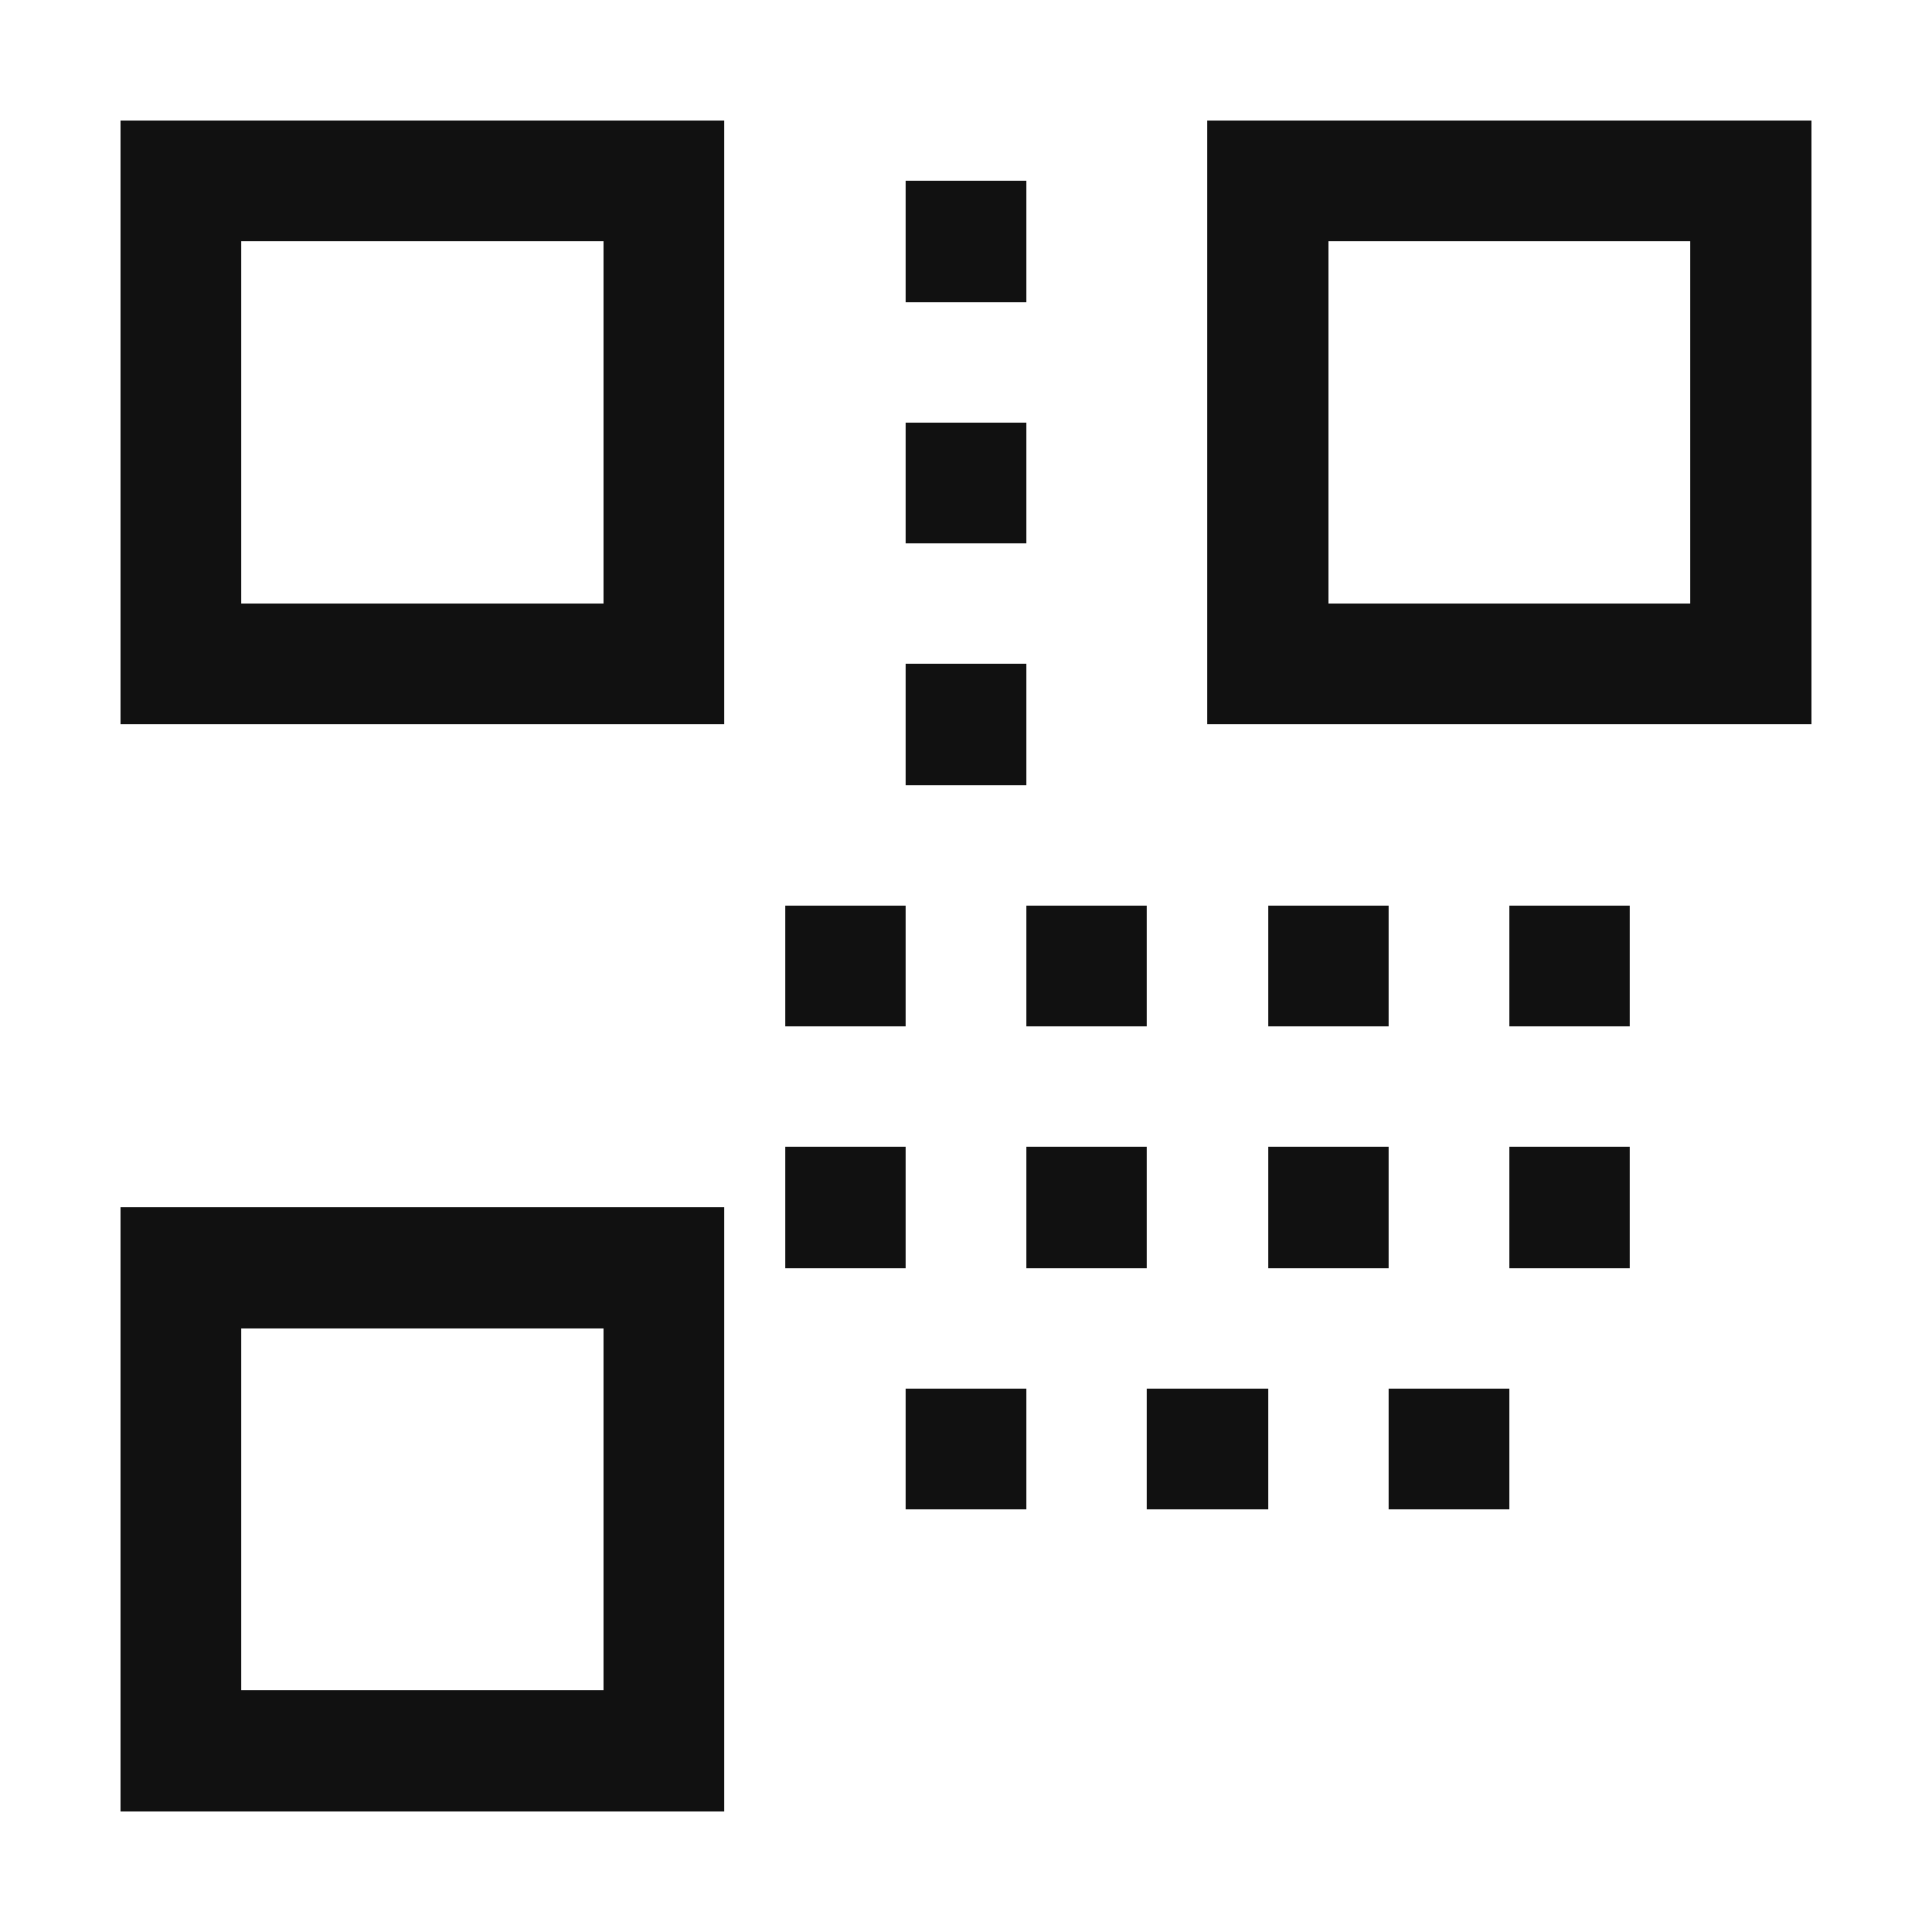 <svg xmlns="http://www.w3.org/2000/svg" viewBox="0 0 256 256">
  <rect width="256" height="256" fill="#fff"/>
  <g fill="#111" shape-rendering="crispEdges">
    <rect x="16" y="16" width="80" height="80"/>
    <rect x="32" y="32" width="48" height="48" fill="#fff"/>
    <rect x="160" y="16" width="80" height="80"/>
    <rect x="176" y="32" width="48" height="48" fill="#fff"/>
    <rect x="16" y="160" width="80" height="80"/>
    <rect x="32" y="176" width="48" height="48" fill="#fff"/>
    <!-- random blocks -->
    <rect x="120" y="24" width="16" height="16"/>
    <rect x="120" y="56" width="16" height="16"/>
    <rect x="120" y="88" width="16" height="16"/>
    <rect x="104" y="120" width="16" height="16"/>
    <rect x="136" y="120" width="16" height="16"/>
    <rect x="168" y="120" width="16" height="16"/>
    <rect x="200" y="120" width="16" height="16"/>
    <rect x="104" y="152" width="16" height="16"/>
    <rect x="136" y="152" width="16" height="16"/>
    <rect x="168" y="152" width="16" height="16"/>
    <rect x="200" y="152" width="16" height="16"/>
    <rect x="120" y="184" width="16" height="16"/>
    <rect x="152" y="184" width="16" height="16"/>
    <rect x="184" y="184" width="16" height="16"/>
  </g>
</svg>